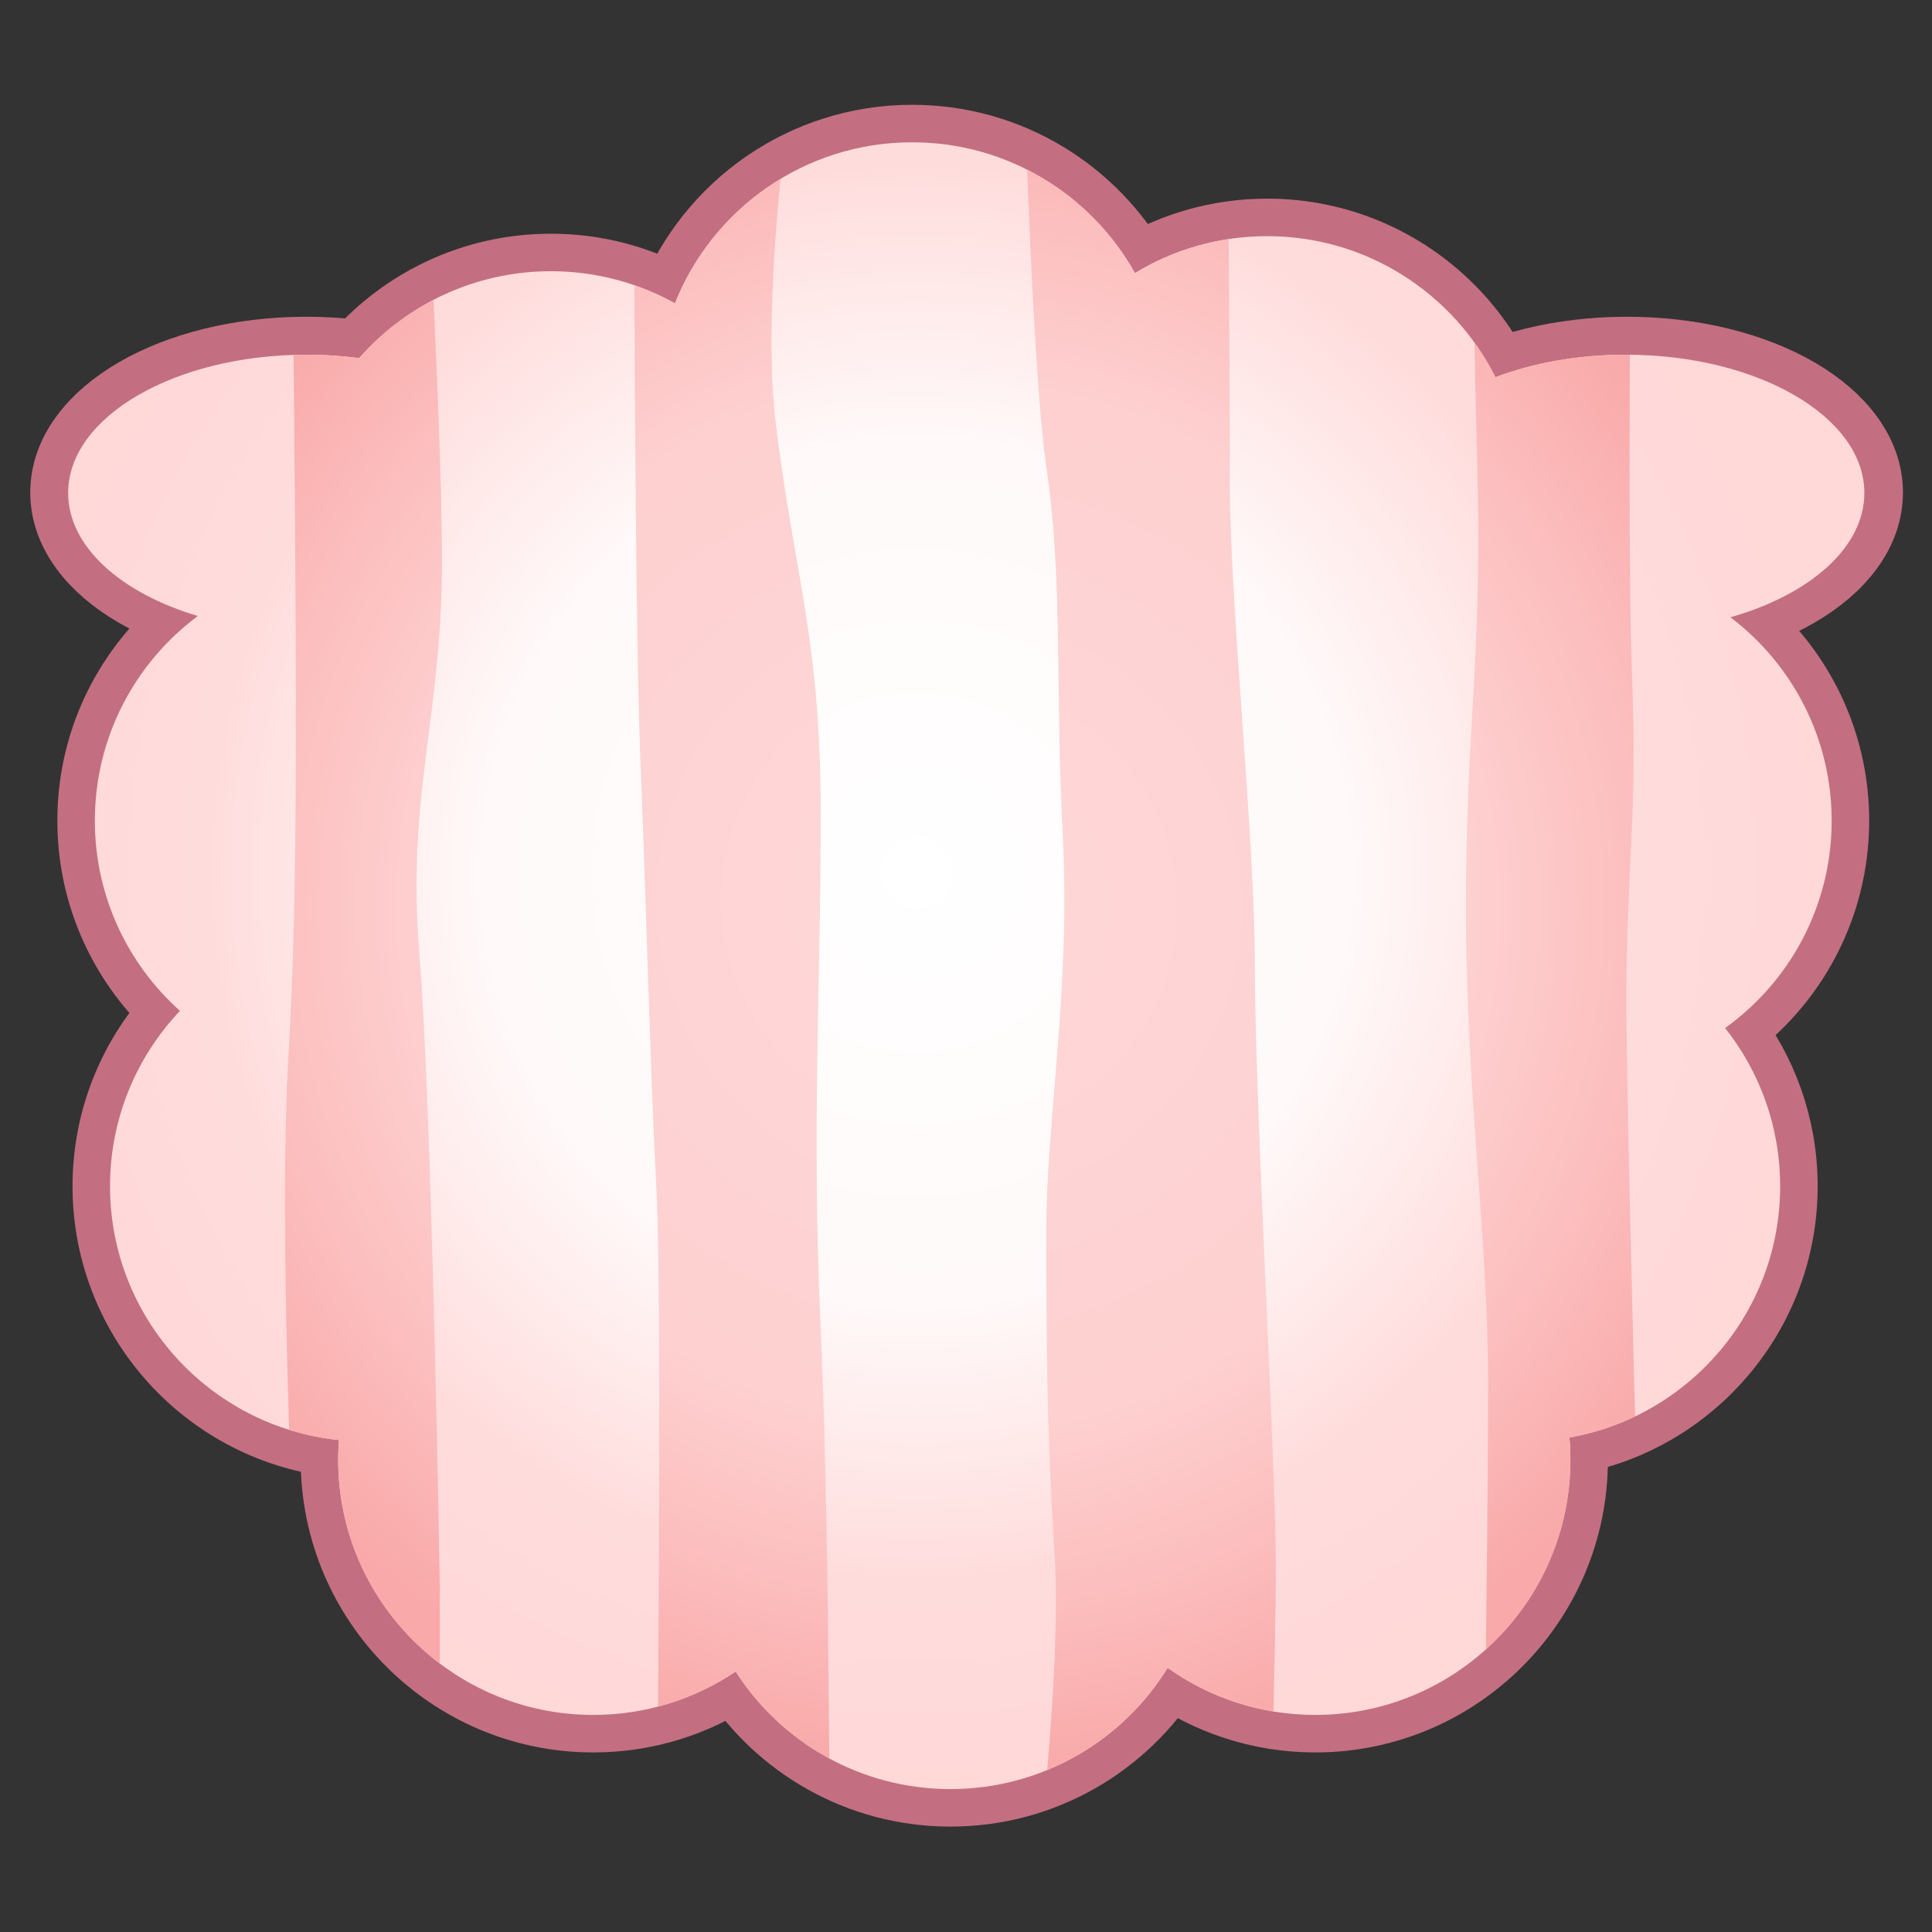<?xml version="1.0" encoding="UTF-8" standalone="no"?>
<!DOCTYPE svg PUBLIC "-//W3C//DTD SVG 1.1//EN" "http://www.w3.org/Graphics/SVG/1.1/DTD/svg11.dtd">
<svg width="100%" height="100%" viewBox="0 0 512 512" version="1.1" xmlns="http://www.w3.org/2000/svg" xmlns:xlink="http://www.w3.org/1999/xlink" xml:space="preserve" xmlns:serif="http://www.serif.com/" style="fill-rule:evenodd;clip-rule:evenodd;stroke-linecap:round;stroke-linejoin:round;stroke-miterlimit:1.414;">
    <rect x="0" y="0" width="512" height="512" fill="#333333" stroke="none"/>
    <g transform="matrix(3.101,0,0,3.101,-3095.58,-1504.41)">
        <g id="Sheep---Lines-Vertical" serif:id="Sheep - Lines Vertical">
            <g id="Outline" transform="matrix(1,0,0,1,-0.256,1.601)">
                <g transform="matrix(0.936,0,0,0.936,917.743,249.661)">
                    <path d="M147.913,277.567C151.334,268.954 159.746,262.859 169.57,262.859C178.307,262.859 185.927,267.68 189.912,274.802C193.433,272.662 197.567,271.428 201.986,271.428C214.842,271.428 225.279,281.865 225.279,294.721C225.279,297.394 224.828,299.962 223.998,302.352C225.983,301.802 228.073,301.507 230.232,301.507C243.087,301.507 253.524,311.945 253.524,324.8C253.524,332.596 249.686,339.502 243.798,343.732C246.943,347.703 248.821,352.721 248.821,358.175C248.821,369.648 240.507,379.196 229.582,381.115C229.64,381.785 229.67,382.465 229.67,383.151C229.67,396.007 219.232,406.444 206.377,406.444C201.355,406.444 196.703,404.852 192.898,402.146C188.793,408.786 181.445,413.215 173.071,413.215C164.838,413.215 157.597,408.935 153.455,402.48C149.742,404.983 145.27,406.444 140.46,406.444C127.604,406.444 117.167,396.007 117.167,383.151C117.167,382.543 117.19,381.941 117.236,381.346C105.503,380.147 96.335,370.223 96.335,358.175C96.335,351.974 98.763,346.337 102.719,342.161C97.951,337.894 94.949,331.695 94.949,324.8C94.949,313.518 102.988,304.099 113.646,301.962C113.416,300.649 113.296,299.3 113.296,297.923C113.296,285.067 123.733,274.63 136.589,274.63C140.698,274.63 144.559,275.696 147.913,277.567ZM181.645,306.07C185.63,313.193 193.25,318.014 201.986,318.014C204.145,318.014 206.235,317.72 208.22,317.169C207.39,319.559 206.939,322.128 206.939,324.8C206.939,330.254 208.817,335.272 211.962,339.243C206.073,343.473 202.235,350.379 202.235,358.175C202.235,358.861 202.265,359.541 202.323,360.211C195.665,361.381 189.977,365.384 186.55,370.928C182.745,368.222 178.092,366.629 173.071,366.629C168.26,366.629 163.789,368.091 160.076,370.593C156.34,364.772 150.083,360.719 142.852,359.98C142.897,359.385 142.921,358.783 142.921,358.175C142.921,352.909 141.17,348.049 138.218,344.145C142.255,339.956 144.739,334.259 144.739,327.987C144.739,325.256 144.269,322.635 143.404,320.201C150.182,318.128 155.651,313.042 158.246,306.508C161.6,308.379 165.462,309.445 169.57,309.445C173.99,309.445 178.124,308.211 181.645,306.07Z" style="fill:none;stroke:rgb(195,111,129);stroke-width:6.85px;"/>
                </g>
                <g transform="matrix(-1.235,0,0,1.235,1653.26,-360.059)">
                    <ellipse cx="417.583" cy="717.154" rx="16.505" ry="9.568" style="fill:none;stroke:rgb(195,111,129);stroke-width:5.19px;stroke-linecap:butt;"/>
                </g>
                <g transform="matrix(1.235,0,0,1.235,508.968,-360.059)">
                    <ellipse cx="417.583" cy="717.154" rx="16.505" ry="9.568" style="fill:none;stroke:rgb(195,111,129);stroke-width:5.19px;stroke-linecap:butt;"/>
                </g>
            </g>
            <g transform="matrix(0.936,0,0,0.936,916.498,251.262)">
                <path d="M120.142,282.561C124.413,277.7 130.674,274.63 137.645,274.63C141.754,274.63 145.616,275.696 148.969,277.567C152.39,268.954 160.802,262.859 170.627,262.859C179.363,262.859 186.983,267.68 190.968,274.802C194.489,272.662 198.623,271.428 203.043,271.428C212.157,271.428 220.056,276.675 223.881,284.309C227.305,283.008 231.397,282.252 235.791,282.252C247.809,282.252 257.566,287.909 257.566,294.876C257.566,299.859 252.575,304.172 245.336,306.224C250.951,310.479 254.581,317.219 254.581,324.8C254.581,332.596 250.743,339.502 244.854,343.732C247.999,347.703 249.877,352.721 249.877,358.175C249.877,369.648 241.563,379.196 230.638,381.115C230.696,381.785 230.726,382.465 230.726,383.151C230.726,396.007 220.289,406.444 207.433,406.444C202.412,406.444 197.759,404.852 193.954,402.146C189.849,408.786 182.501,413.215 174.127,413.215C165.894,413.215 158.654,408.935 154.511,402.48C150.798,404.983 146.327,406.444 141.516,406.444C128.66,406.444 118.223,396.007 118.223,383.151C118.223,382.543 118.246,381.941 118.292,381.346C106.559,380.147 97.391,370.223 97.391,358.175C97.391,351.974 99.819,346.337 103.776,342.161C99.007,337.894 96.005,331.695 96.005,324.8C96.005,317.151 99.701,310.358 105.403,306.11C98.378,304.015 93.566,299.769 93.566,294.876C93.566,287.909 103.324,282.252 115.342,282.252C116.991,282.252 118.597,282.359 120.142,282.561Z" style="fill:url(#_Radial1);"/>
                <clipPath id="_clip2">
                    <path d="M120.142,282.561C124.413,277.7 130.674,274.63 137.645,274.63C141.754,274.63 145.616,275.696 148.969,277.567C152.39,268.954 160.802,262.859 170.627,262.859C179.363,262.859 186.983,267.68 190.968,274.802C194.489,272.662 198.623,271.428 203.043,271.428C212.157,271.428 220.056,276.675 223.881,284.309C227.305,283.008 231.397,282.252 235.791,282.252C247.809,282.252 257.566,287.909 257.566,294.876C257.566,299.859 252.575,304.172 245.336,306.224C250.951,310.479 254.581,317.219 254.581,324.8C254.581,332.596 250.743,339.502 244.854,343.732C247.999,347.703 249.877,352.721 249.877,358.175C249.877,369.648 241.563,379.196 230.638,381.115C230.696,381.785 230.726,382.465 230.726,383.151C230.726,396.007 220.289,406.444 207.433,406.444C202.412,406.444 197.759,404.852 193.954,402.146C189.849,408.786 182.501,413.215 174.127,413.215C165.894,413.215 158.654,408.935 154.511,402.48C150.798,404.983 146.327,406.444 141.516,406.444C128.66,406.444 118.223,396.007 118.223,383.151C118.223,382.543 118.246,381.941 118.292,381.346C106.559,380.147 97.391,370.223 97.391,358.175C97.391,351.974 99.819,346.337 103.776,342.161C99.007,337.894 96.005,331.695 96.005,324.8C96.005,317.151 99.701,310.358 105.403,306.11C98.378,304.015 93.566,299.769 93.566,294.876C93.566,287.909 103.324,282.252 115.342,282.252C116.991,282.252 118.597,282.359 120.142,282.561Z"/>
                </clipPath>
                <g clip-path="url(#_clip2)">
                    <g id="Vertical" transform="matrix(1.068,0,0,1.068,-949.391,-268.398)">
                        <g transform="matrix(5.52551e-16,1.951,-1.378,3.90309e-16,1576.85,-1067.38)">
                            <path d="M799.155,338.606C799.155,338.606 819.22,338.954 825.453,338.606C831.686,338.258 833.818,338.954 839.573,338.954C845.328,338.954 866.031,338.069 869.22,338.055C872.409,338.041 878.062,337.939 878.062,337.939L879.091,347.885C879.091,347.885 862.986,347.537 856.505,347.537C850.025,347.537 843.661,348.913 835.557,348.913C827.453,348.913 824.7,347.87 816.001,348.218C807.302,348.566 797.444,348.566 797.444,348.566L799.155,338.606Z" style="fill:url(#_Radial3);"/>
                        </g>
                        <g transform="matrix(5.52551e-16,1.951,-2.023,5.73133e-16,1799.49,-1061.2)">
                            <path d="M792.906,357.83C792.906,357.83 808.202,357.698 813.754,357.698C819.306,357.698 829.207,356.64 835.078,356.64C840.949,356.64 856.867,355.756 861.23,355.756C865.594,355.756 876.945,356.105 876.945,356.105L877.293,366.15C877.293,366.15 866.42,364.76 860.767,365.107C855.113,365.455 850.922,365.455 846.428,365.455C841.935,365.455 835.876,364.425 829.308,364.758C822.741,365.092 818.159,364.745 813.23,365.441C808.302,366.136 792.92,366.483 792.92,366.483L792.906,357.83Z" style="fill:url(#_Radial4);"/>
                        </g>
                        <g transform="matrix(6.86213e-16,2.422,-2.382,6.74805e-16,1941,-1456.5)">
                            <path d="M801.518,378.444C801.518,378.444 811.275,380.168 816.711,379.487C822.147,378.806 824.277,377.879 830.497,377.879C836.717,377.879 841.501,378.213 848.663,377.879C855.824,377.546 869.726,377.546 869.726,377.546L868.379,383.779C868.379,383.779 848.183,383.547 843.69,383.779C839.196,384.011 834.064,384.127 828.41,384.358C822.756,384.59 802.707,384.59 802.707,384.59L801.518,378.444Z" style="fill:url(#_Radial5);"/>
                        </g>
                        <g transform="matrix(6.5879e-16,2.326,-1.878,5.32022e-16,1744.14,-1383.31)">
                            <path d="M804.491,392.753C804.491,392.753 818.264,391.709 823.975,391.709C829.686,391.709 832.57,393.319 838.37,392.739C844.169,392.158 861.551,391.81 861.551,391.81L870.945,391.81C873.264,391.81 873.38,396.638 873.38,396.638C873.38,396.638 867.945,398.013 862.044,398.362C856.143,398.711 847.285,399.06 842.357,398.711C837.428,398.362 833.471,398.362 828.397,398.362C823.323,398.362 805.23,398.595 805.23,398.595L804.491,392.753Z" style="fill:url(#_Radial6);"/>
                        </g>
                    </g>
                </g>
            </g>
        </g>
    </g>
    <defs>
        <radialGradient id="_Radial1" cx="0" cy="0" r="1" gradientUnits="userSpaceOnUse" gradientTransform="matrix(5.11554e-15,83.543,-83.543,5.11554e-15,171.063,329.586)"><stop offset="0" style="stop-color:white;stop-opacity:1"/><stop offset="0.47" style="stop-color:rgb(255,249,249);stop-opacity:1"/><stop offset="0.77" style="stop-color:rgb(255,220,220);stop-opacity:1"/><stop offset="1" style="stop-color:rgb(255,216,216);stop-opacity:1"/></radialGradient>
        <radialGradient id="_Radial3" cx="0" cy="0" r="1" gradientUnits="userSpaceOnUse" gradientTransform="matrix(1.07587e-14,-53.766,37.979,1.52308e-14,835.631,381.074)"><stop offset="0" style="stop-color:rgb(255,216,216);stop-opacity:1"/><stop offset="0.6" style="stop-color:rgb(254,208,208);stop-opacity:1"/><stop offset="0.81" style="stop-color:rgb(252,189,189);stop-opacity:1"/><stop offset="1" style="stop-color:rgb(249,169,169);stop-opacity:1"/></radialGradient>
        <radialGradient id="_Radial4" cx="0" cy="0" r="1" gradientUnits="userSpaceOnUse" gradientTransform="matrix(1.07587e-14,-36.615,37.979,1.03723e-14,832.463,369.561)"><stop offset="0" style="stop-color:rgb(255,216,216);stop-opacity:1"/><stop offset="0.6" style="stop-color:rgb(254,208,208);stop-opacity:1"/><stop offset="0.81" style="stop-color:rgb(252,189,189);stop-opacity:1"/><stop offset="1" style="stop-color:rgb(249,169,169);stop-opacity:1"/></radialGradient>
        <radialGradient id="_Radial5" cx="0" cy="0" r="1" gradientUnits="userSpaceOnUse" gradientTransform="matrix(8.66308e-15,-31.099,30.582,8.80952e-15,833.499,373.284)"><stop offset="0" style="stop-color:rgb(255,216,216);stop-opacity:1"/><stop offset="0.6" style="stop-color:rgb(254,208,208);stop-opacity:1"/><stop offset="0.81" style="stop-color:rgb(252,189,189);stop-opacity:1"/><stop offset="1" style="stop-color:rgb(249,169,169);stop-opacity:1"/></radialGradient>
        <radialGradient id="_Radial6" cx="0" cy="0" r="1" gradientUnits="userSpaceOnUse" gradientTransform="matrix(9.02369e-15,-39.445,31.855,1.11738e-14,836.724,368.646)"><stop offset="0" style="stop-color:rgb(255,216,216);stop-opacity:1"/><stop offset="0.6" style="stop-color:rgb(254,208,208);stop-opacity:1"/><stop offset="0.81" style="stop-color:rgb(252,189,189);stop-opacity:1"/><stop offset="1" style="stop-color:rgb(249,169,169);stop-opacity:1"/></radialGradient>
    </defs>
</svg>
